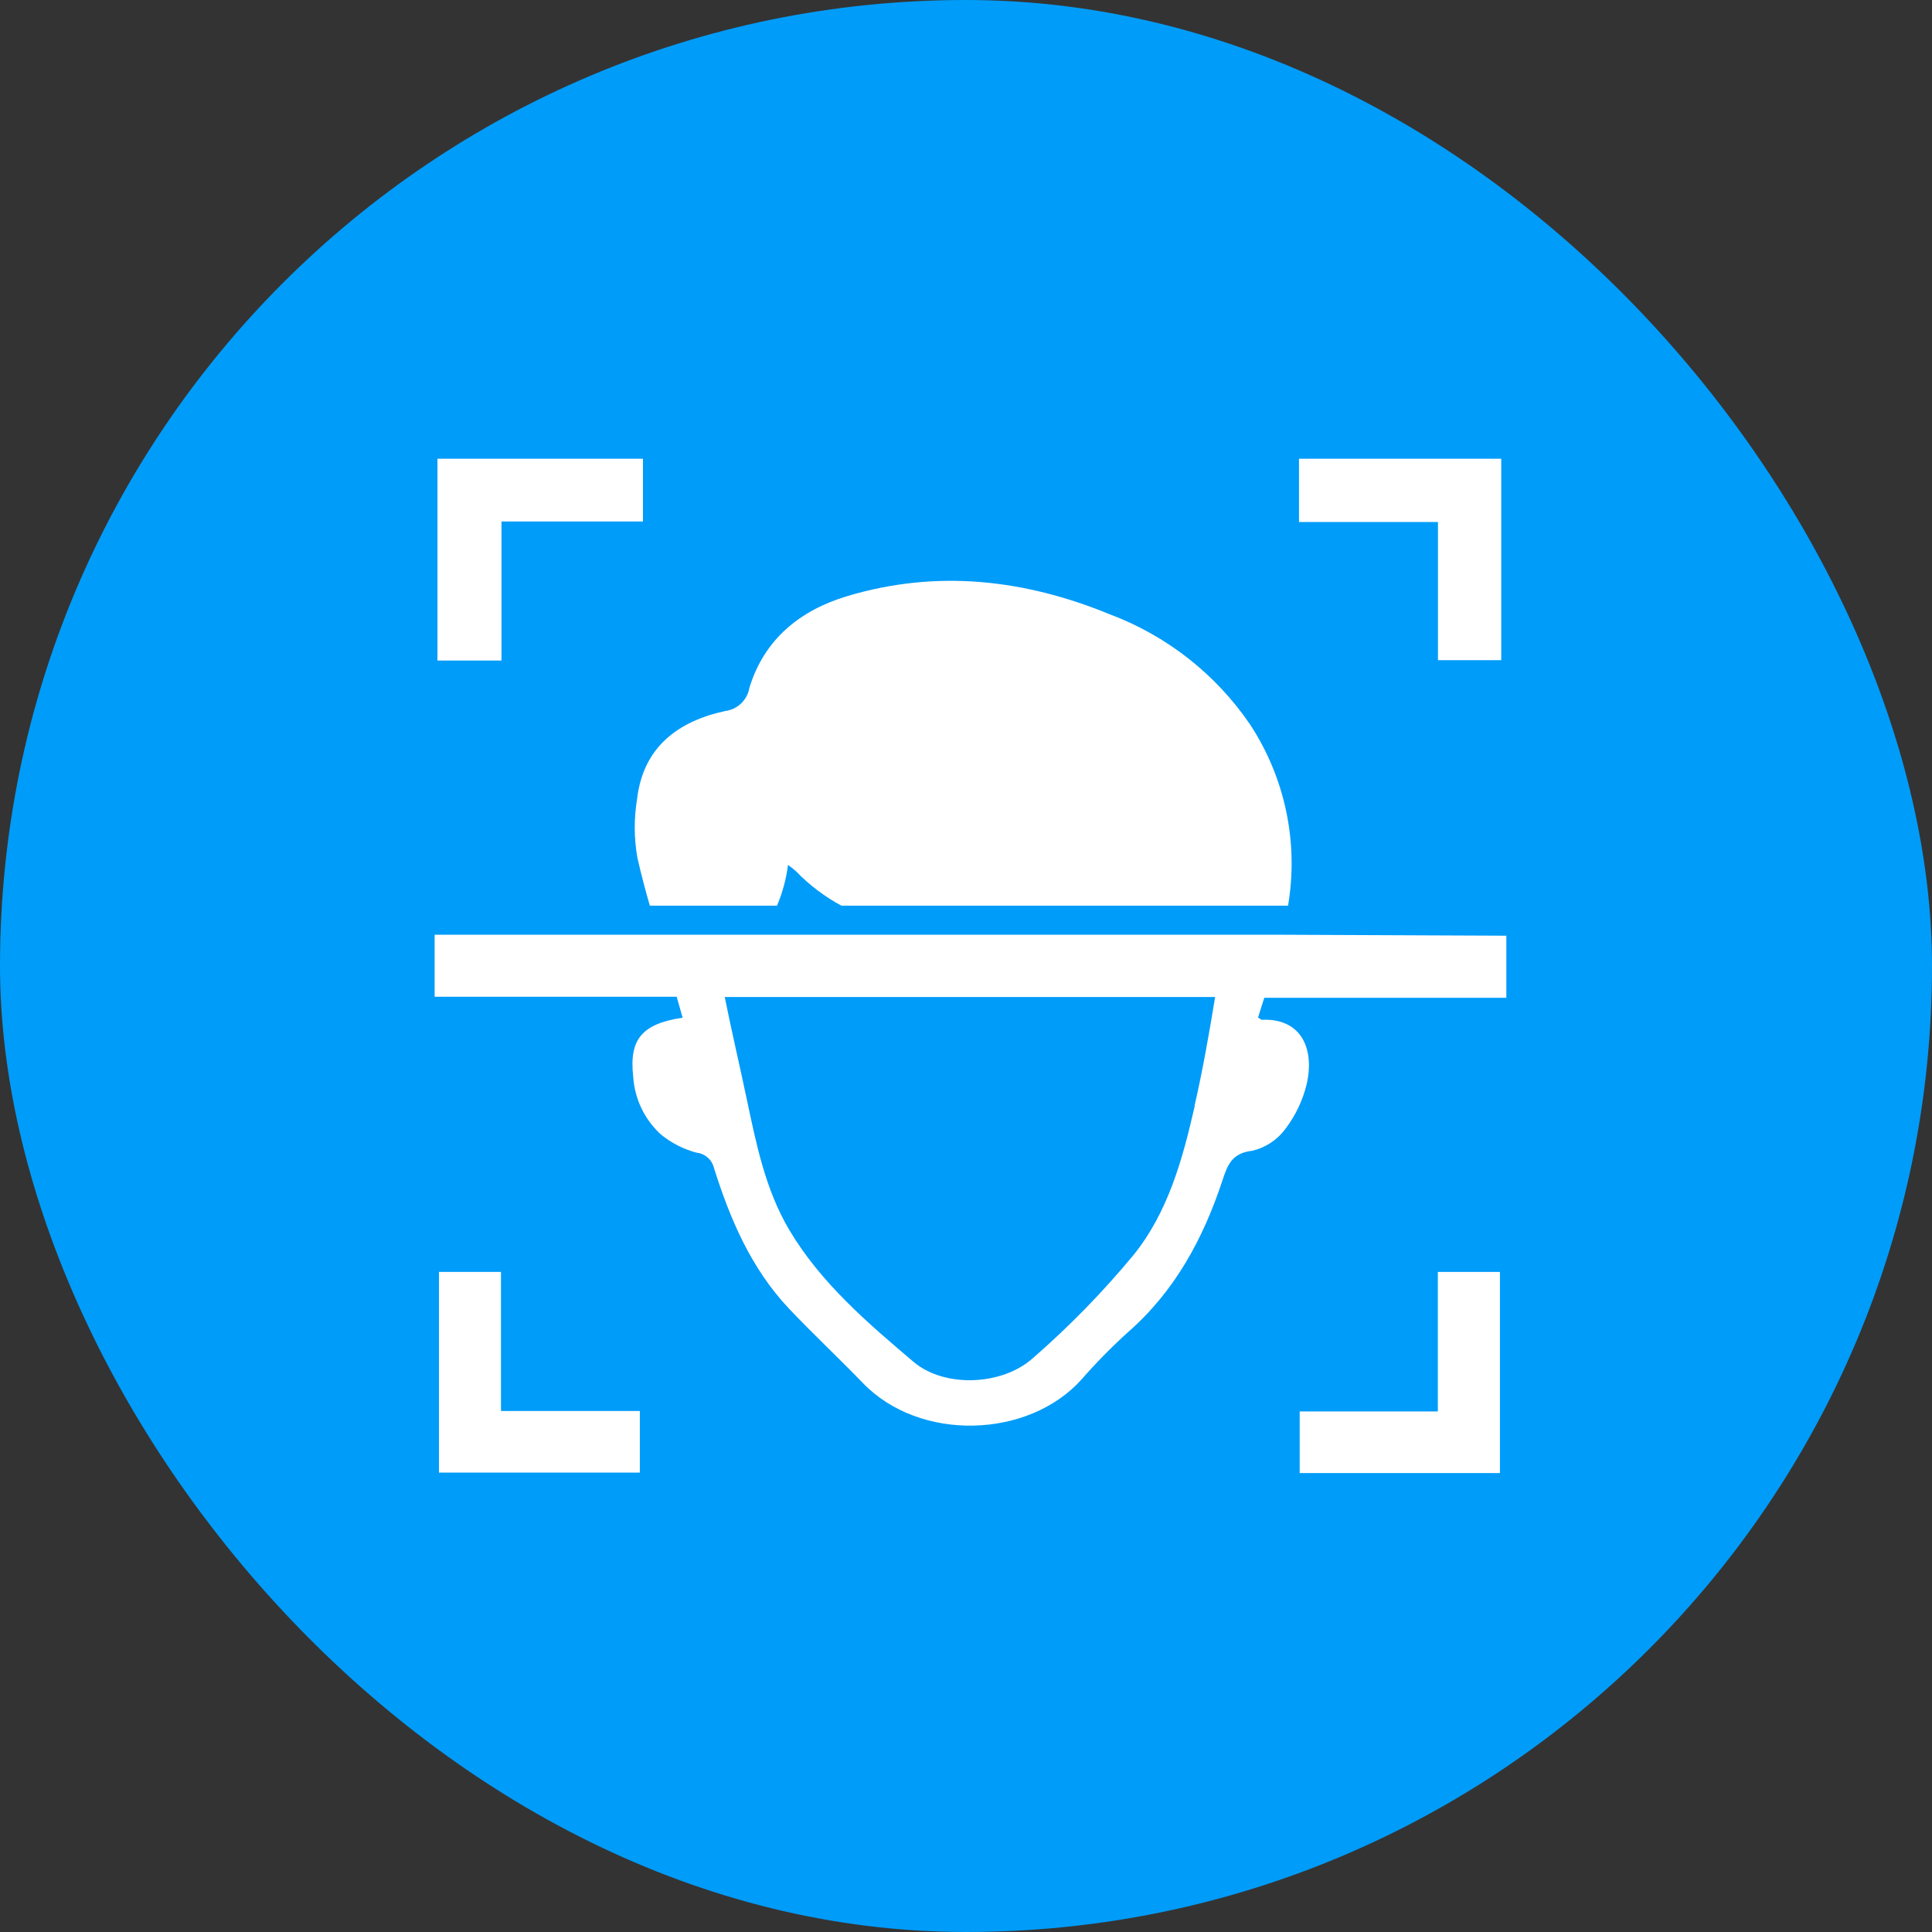 <svg width="56" height="56" viewBox="0 0 56 56" fill="none" xmlns="http://www.w3.org/2000/svg">
<rect x="0" y="0" width="56" height="56" fill="#333333" stroke="none"/>
<rect width="56" height="56" rx="28" fill="#009CF9"/>
<g clip-path="url(#clip0_6923_27759)">
<path d="M18.475 24.861C18.581 25.33 18.702 25.792 18.836 26.251H22.522C22.682 25.874 22.789 25.477 22.841 25.071C22.922 25.127 22.998 25.187 23.071 25.253C23.456 25.652 23.9 25.988 24.388 26.251H37.335C37.645 24.421 37.25 22.542 36.229 20.992C35.234 19.535 33.813 18.421 32.16 17.803C29.688 16.789 27.149 16.502 24.554 17.28C23.186 17.692 22.155 18.527 21.722 19.934C21.693 20.108 21.609 20.267 21.482 20.389C21.355 20.511 21.192 20.589 21.017 20.61C19.642 20.91 18.641 21.662 18.466 23.161C18.373 23.724 18.376 24.299 18.475 24.861Z" fill="white"/>
<path d="M14.536 15.115H18.637V13.297H12.68V19.146H14.536V15.115Z" fill="white"/>
<path d="M41.68 19.136H43.514V13.297H37.652V15.131H41.68V19.136Z" fill="white"/>
<path d="M14.521 36.867H12.723V42.684H18.546V40.898H14.521V36.867Z" fill="white"/>
<path d="M41.677 40.911H37.672V42.697H43.476V36.867H41.677V40.911Z" fill="white"/>
<path d="M37.182 27.094H12.598V28.892H19.614L19.786 29.498C18.596 29.677 18.233 30.136 18.354 31.208C18.394 31.845 18.678 32.443 19.148 32.876C19.453 33.127 19.808 33.31 20.191 33.411C20.31 33.424 20.423 33.473 20.513 33.553C20.604 33.632 20.667 33.738 20.695 33.855C21.163 35.341 21.773 36.766 22.86 37.921C23.558 38.66 24.305 39.356 25.009 40.086C26.658 41.798 29.793 41.7 31.337 39.997C31.759 39.513 32.21 39.054 32.686 38.622C34.05 37.433 34.873 35.908 35.431 34.221C35.581 33.765 35.706 33.421 36.305 33.354C36.69 33.261 37.029 33.035 37.262 32.716C37.549 32.337 37.757 31.903 37.871 31.44C38.11 30.439 37.747 29.508 36.576 29.559C36.557 29.559 36.535 29.537 36.465 29.492C36.522 29.304 36.586 29.112 36.646 28.921H43.662V27.122L37.182 27.094ZM34.631 32.053C34.28 33.596 33.856 35.146 32.845 36.39C31.958 37.46 30.985 38.456 29.937 39.368C29.047 40.163 27.385 40.233 26.486 39.48C25.147 38.345 23.791 37.187 22.879 35.653C22.187 34.486 21.922 33.169 21.645 31.858C21.438 30.873 21.205 29.887 21.007 28.899H35.221C35.049 29.948 34.864 31.01 34.624 32.053H34.631Z" fill="white"/>
</g>
<defs>
<clipPath id="clip0_6923_27759">
<rect width="31.084" height="29.4" fill="white" transform="translate(12.598 13.297)"/>
</clipPath>
</defs>
</svg>

